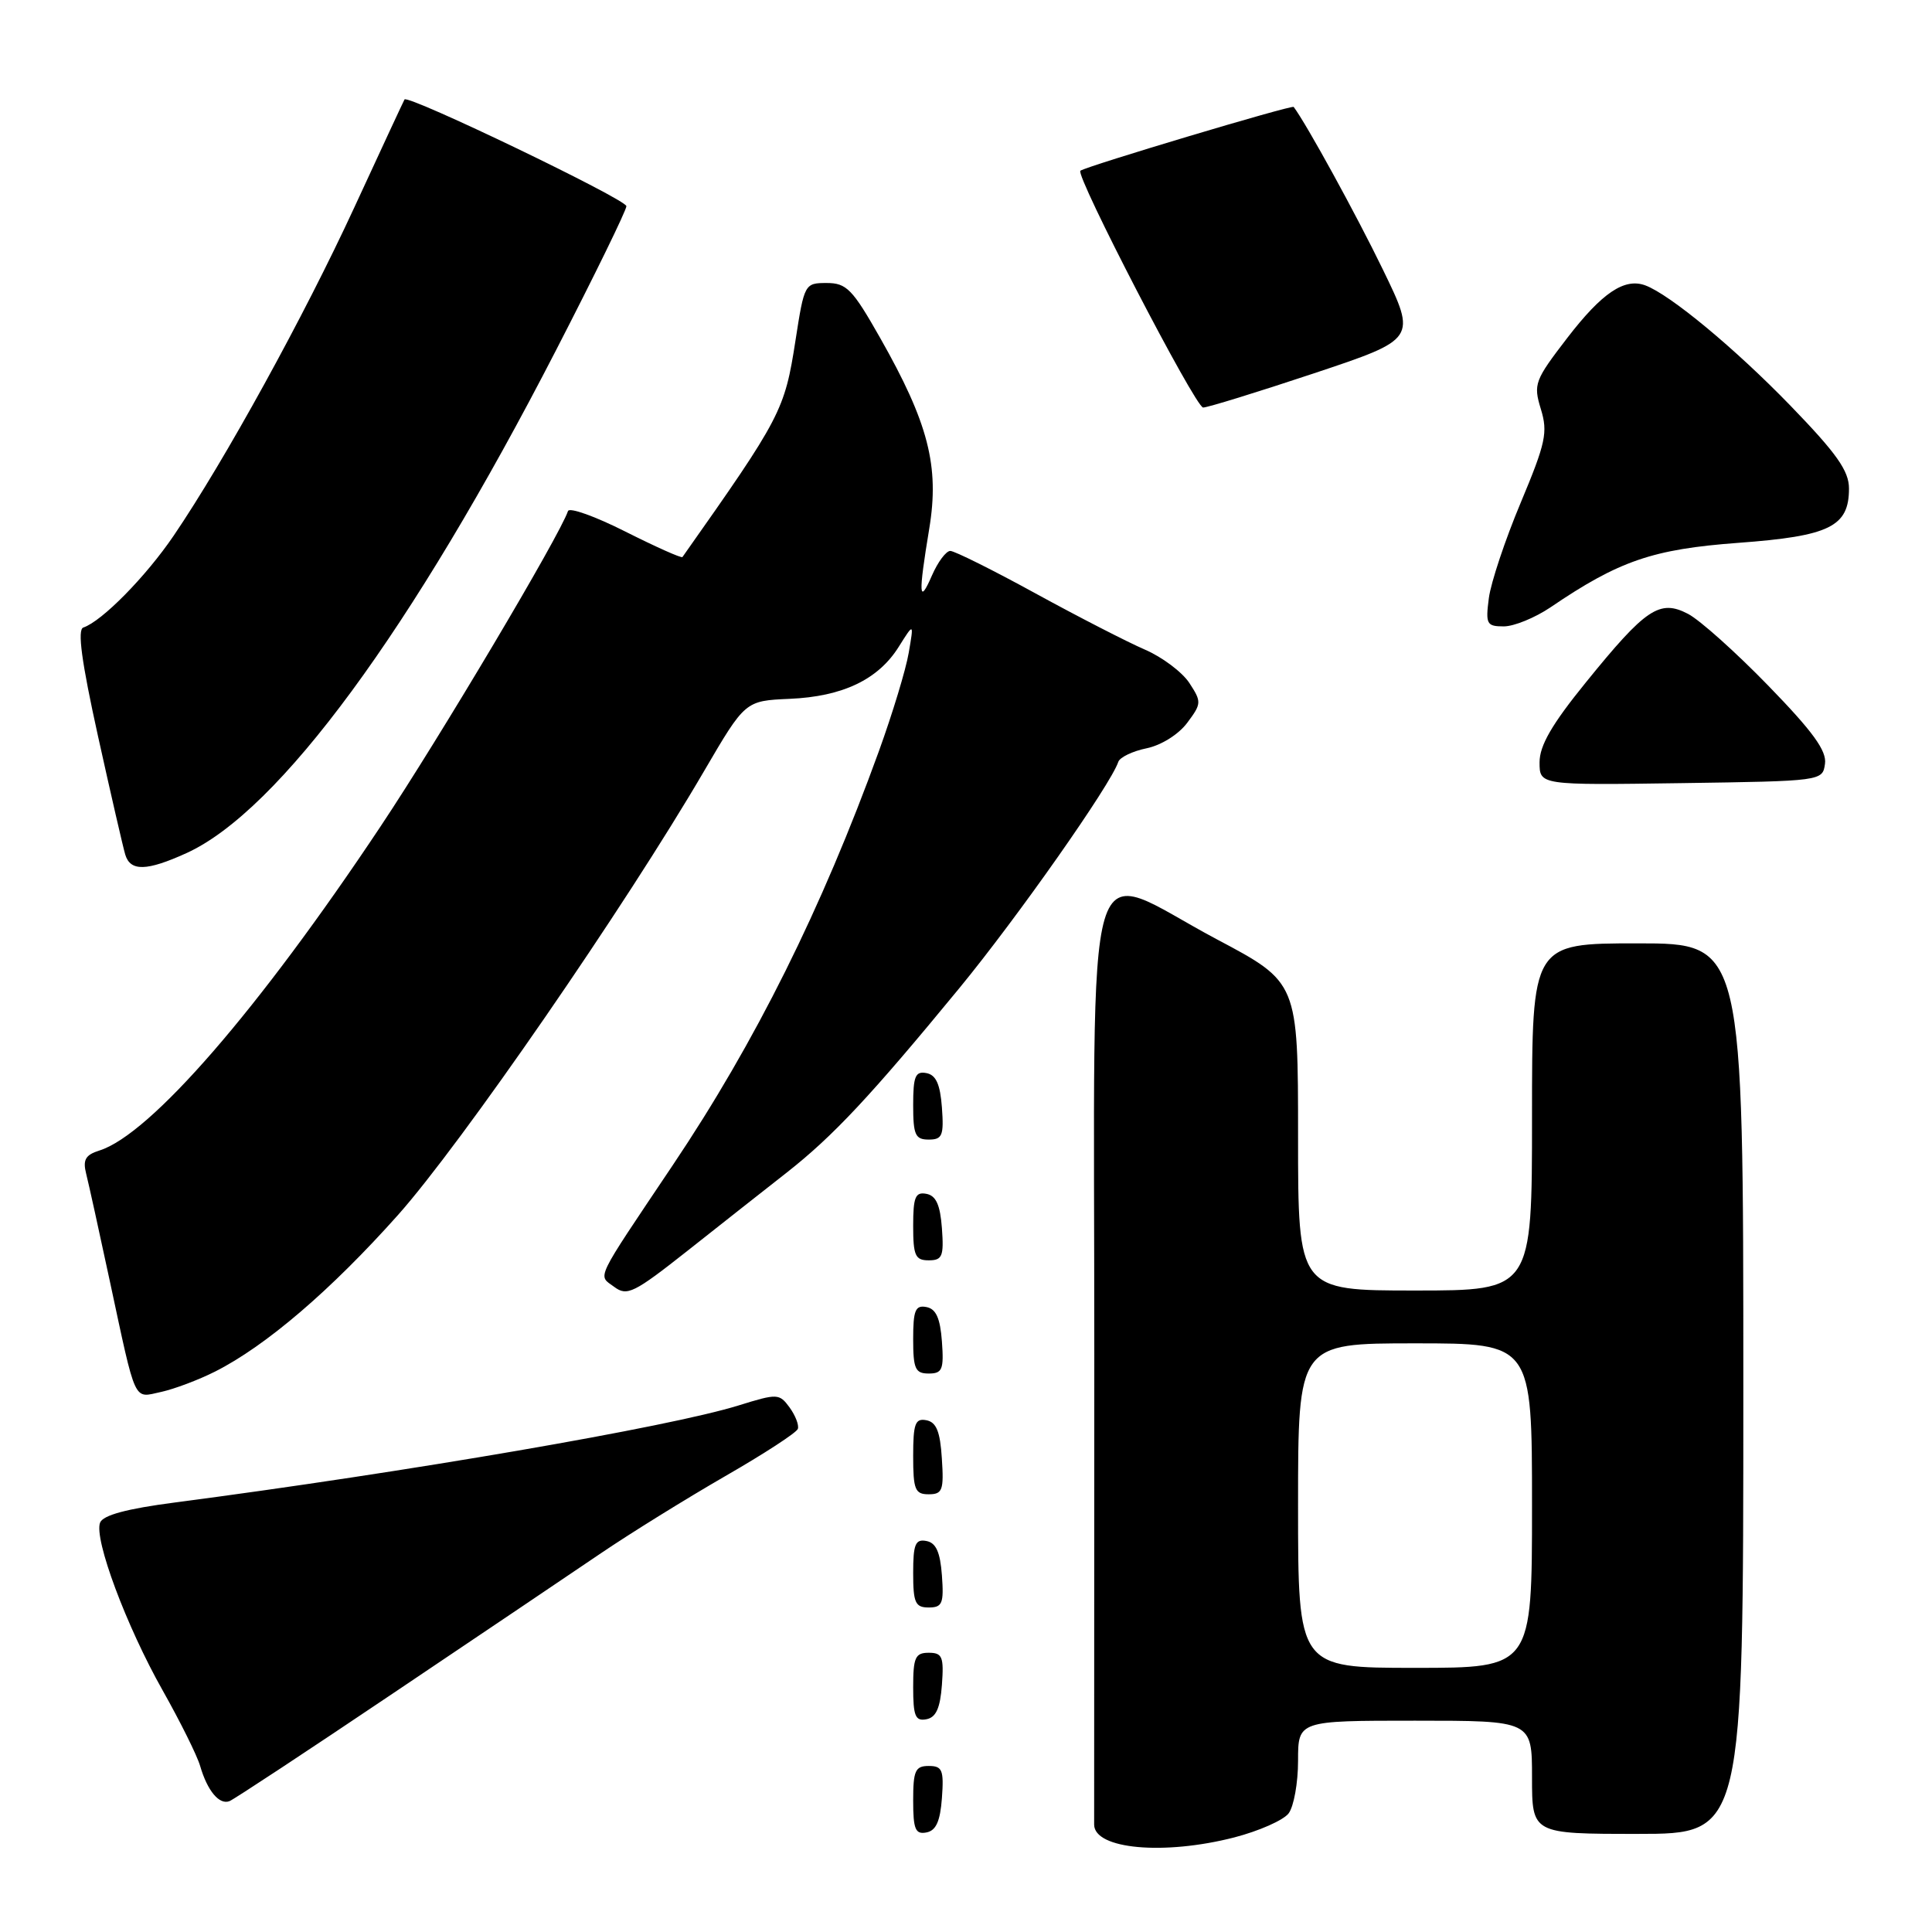 <?xml version="1.0" encoding="UTF-8" standalone="no"?>
<!DOCTYPE svg PUBLIC "-//W3C//DTD SVG 1.1//EN" "http://www.w3.org/Graphics/SVG/1.1/DTD/svg11.dtd" >
<svg xmlns="http://www.w3.org/2000/svg" xmlns:xlink="http://www.w3.org/1999/xlink" version="1.1" viewBox="0 0 256 256">
 <g >
 <path fill="currentColor"
d=" M 163.54 243.47 C 166.82 242.62 170.06 241.19 170.75 240.28 C 171.44 239.36 172.00 236.23 172.00 233.31 C 172.00 228.00 172.00 228.00 187.50 228.00 C 203.00 228.00 203.00 228.00 203.00 235.50 C 203.00 243.00 203.00 243.00 217.00 243.00 C 231.00 243.00 231.00 243.00 231.00 184.00 C 231.00 125.00 231.00 125.00 217.00 125.00 C 203.00 125.00 203.00 125.00 203.00 148.00 C 203.00 171.00 203.00 171.00 187.50 171.00 C 172.00 171.00 172.00 171.00 172.00 150.59 C 172.00 130.17 172.00 130.17 161.25 124.47 C 143.19 114.89 145.02 108.68 145.00 179.50 C 144.98 213.05 144.98 241.08 144.98 241.78 C 145.02 245.03 154.23 245.86 163.54 243.47 Z  M 124.81 238.24 C 125.08 234.53 124.86 234.00 123.06 234.00 C 121.28 234.00 121.00 234.62 121.00 238.57 C 121.00 242.39 121.29 243.09 122.75 242.81 C 124.03 242.57 124.58 241.34 124.81 238.24 Z  M 52.00 224.43 C 63.28 216.85 75.71 208.47 79.63 205.81 C 83.55 203.15 90.96 198.56 96.09 195.60 C 101.22 192.65 105.56 189.83 105.72 189.33 C 105.89 188.83 105.39 187.55 104.62 186.49 C 103.26 184.64 103.01 184.63 97.86 186.23 C 88.66 189.09 53.88 195.07 23.16 199.09 C 16.78 199.92 13.64 200.77 13.26 201.76 C 12.43 203.92 16.74 215.47 21.56 224.00 C 23.88 228.12 26.12 232.62 26.52 234.00 C 27.48 237.30 29.06 239.19 30.41 238.66 C 31.01 238.42 40.72 232.02 52.00 224.43 Z  M 124.81 223.24 C 125.08 219.53 124.86 219.00 123.06 219.00 C 121.28 219.00 121.00 219.62 121.00 223.57 C 121.00 227.39 121.29 228.09 122.75 227.81 C 124.03 227.57 124.58 226.34 124.81 223.24 Z  M 124.81 208.76 C 124.58 205.66 124.03 204.43 122.75 204.19 C 121.29 203.91 121.00 204.61 121.00 208.43 C 121.00 212.38 121.28 213.00 123.06 213.00 C 124.86 213.00 125.08 212.47 124.81 208.76 Z  M 124.80 193.26 C 124.58 189.69 124.07 188.44 122.75 188.19 C 121.27 187.90 121.00 188.64 121.00 192.93 C 121.00 197.38 121.25 198.00 123.05 198.00 C 124.88 198.00 125.08 197.47 124.80 193.26 Z  M 28.50 181.74 C 35.22 178.35 43.84 170.97 52.73 161.00 C 61.11 151.59 82.79 120.17 93.29 102.18 C 98.74 92.86 98.74 92.86 104.62 92.60 C 111.65 92.30 116.37 90.05 119.09 85.70 C 121.10 82.50 121.10 82.50 120.41 86.50 C 120.04 88.70 118.26 94.55 116.47 99.50 C 108.88 120.43 100.09 138.10 89.14 154.40 C 78.64 170.06 79.20 168.89 81.39 170.52 C 83.09 171.79 84.00 171.34 91.13 165.71 C 95.45 162.29 101.35 157.64 104.25 155.37 C 110.42 150.52 115.34 145.26 127.13 130.92 C 134.79 121.60 147.18 103.97 148.18 100.95 C 148.39 100.34 150.08 99.53 151.94 99.15 C 153.87 98.75 156.17 97.31 157.31 95.78 C 159.22 93.23 159.23 93.00 157.59 90.49 C 156.64 89.05 153.99 87.06 151.69 86.07 C 149.38 85.07 142.87 81.73 137.21 78.63 C 131.56 75.53 126.47 73.00 125.92 73.00 C 125.36 73.00 124.27 74.46 123.49 76.25 C 121.75 80.25 121.67 78.87 123.13 70.05 C 124.50 61.78 123.02 56.04 116.61 44.75 C 112.96 38.31 112.17 37.50 109.54 37.50 C 106.63 37.50 106.57 37.61 105.41 45.09 C 103.97 54.39 103.52 55.25 90.43 73.81 C 90.30 73.99 86.91 72.47 82.89 70.45 C 78.87 68.42 75.44 67.19 75.26 67.72 C 74.18 70.95 58.28 97.72 50.43 109.50 C 34.26 133.80 19.93 150.32 13.17 152.45 C 11.32 153.03 10.95 153.68 11.42 155.54 C 11.75 156.84 13.15 163.21 14.54 169.70 C 18.09 186.23 17.63 185.24 21.34 184.44 C 23.08 184.06 26.30 182.85 28.50 181.74 Z  M 124.81 177.76 C 124.58 174.66 124.03 173.43 122.75 173.19 C 121.29 172.91 121.00 173.61 121.00 177.43 C 121.00 181.38 121.28 182.00 123.06 182.00 C 124.86 182.00 125.08 181.47 124.81 177.76 Z  M 124.81 162.76 C 124.58 159.66 124.03 158.43 122.75 158.19 C 121.29 157.91 121.00 158.61 121.00 162.43 C 121.00 166.38 121.28 167.00 123.06 167.00 C 124.86 167.00 125.08 166.47 124.81 162.76 Z  M 124.81 146.76 C 124.58 143.66 124.03 142.43 122.75 142.19 C 121.29 141.91 121.00 142.61 121.00 146.43 C 121.00 150.38 121.28 151.00 123.06 151.00 C 124.86 151.00 125.08 150.47 124.81 146.76 Z  M 24.69 113.05 C 36.95 107.49 54.58 83.50 73.68 46.40 C 78.81 36.44 83.00 27.86 83.00 27.32 C 83.00 26.42 54.04 12.49 53.60 13.18 C 53.49 13.36 50.50 19.79 46.95 27.48 C 40.29 41.91 29.78 61.02 23.02 70.97 C 19.34 76.39 13.50 82.33 11.04 83.15 C 10.23 83.42 10.81 87.68 12.98 97.52 C 14.68 105.21 16.31 112.29 16.60 113.25 C 17.28 115.49 19.45 115.43 24.69 113.05 Z  M 241.82 101.21 C 242.07 99.49 240.22 96.94 234.32 90.87 C 230.02 86.44 225.23 82.15 223.67 81.34 C 219.91 79.38 218.08 80.61 210.12 90.44 C 205.63 95.97 204.00 98.79 204.00 101.01 C 204.00 104.04 204.00 104.04 222.75 103.77 C 241.43 103.50 241.50 103.49 241.82 101.21 Z  M 205.44 80.48 C 214.53 74.30 219.00 72.77 230.33 71.93 C 242.45 71.04 245.00 69.78 245.00 64.73 C 245.00 62.39 243.37 60.08 237.25 53.76 C 229.88 46.15 221.26 39.01 218.00 37.81 C 215.24 36.80 212.27 38.80 207.67 44.78 C 203.35 50.40 203.16 50.90 204.17 54.20 C 205.12 57.29 204.82 58.68 201.51 66.59 C 199.45 71.49 197.55 77.19 197.28 79.25 C 196.83 82.70 196.99 83.00 199.26 83.00 C 200.61 83.00 203.39 81.86 205.44 80.48 Z  M 174.10 49.47 C 187.71 44.93 187.71 44.93 183.24 35.72 C 179.73 28.48 173.13 16.45 171.42 14.17 C 171.20 13.87 144.06 21.99 143.16 22.62 C 142.41 23.13 158.41 54.00 159.42 54.00 C 160.01 54.00 166.62 51.96 174.10 49.47 Z  M 172.00 199.50 C 172.00 178.00 172.00 178.00 187.50 178.00 C 203.00 178.00 203.00 178.00 203.00 199.50 C 203.00 221.00 203.00 221.00 187.50 221.00 C 172.00 221.00 172.00 221.00 172.00 199.50 Z "/>
</g>
</svg>